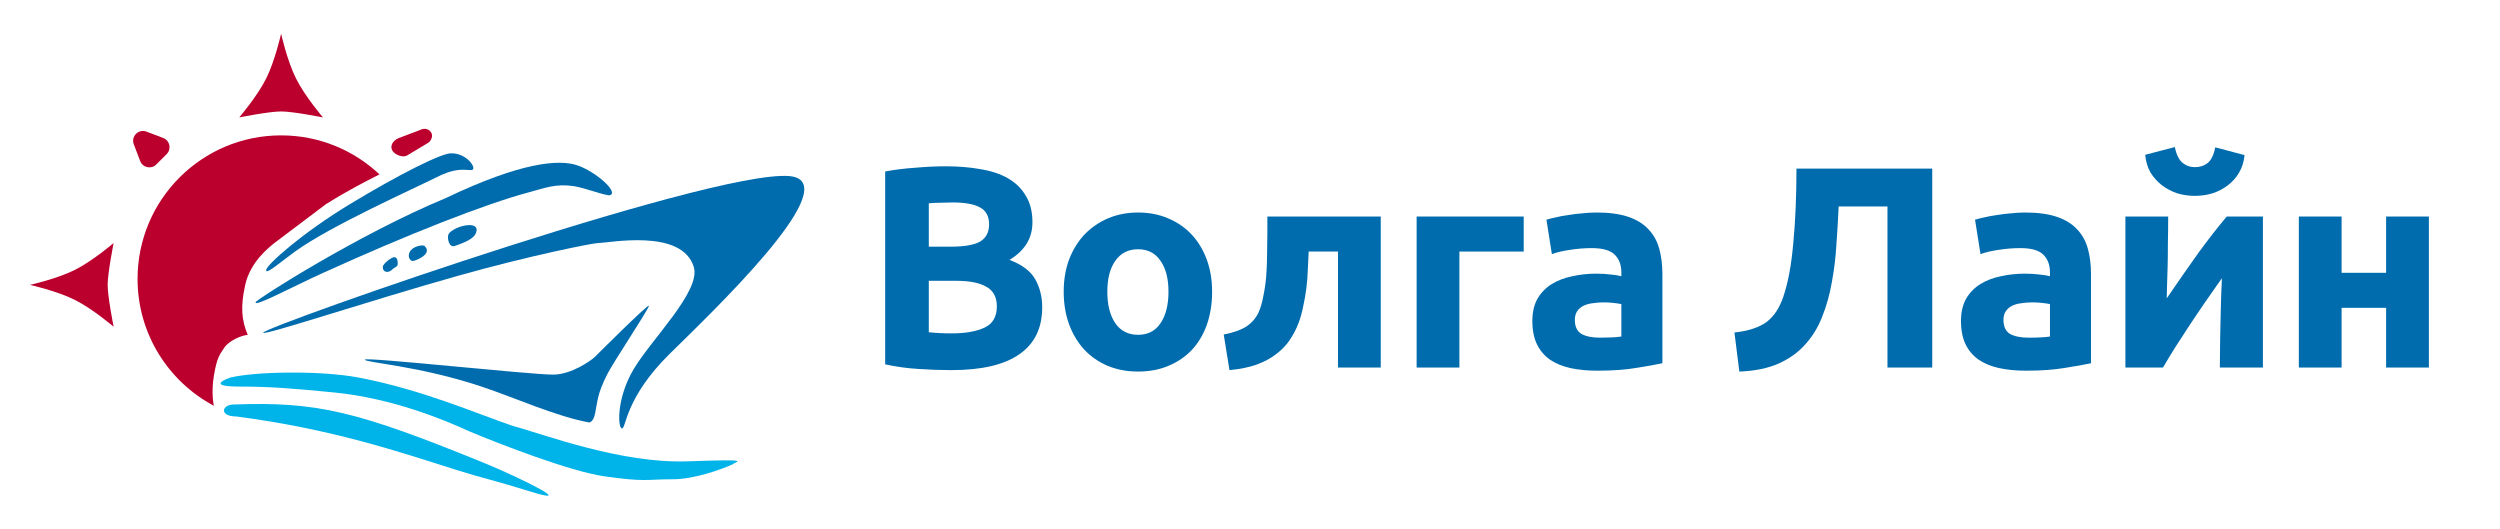<svg width="255" height="54" viewBox="0 0 255 54" fill="none" xmlns="http://www.w3.org/2000/svg">
<path d="M47.889 22.959C46.974 22.959 45.93 23.52 45.754 23.874C45.577 24.227 45.782 25.288 46.364 25.094C46.9 24.915 48.194 24.484 48.499 23.874C48.804 23.264 48.499 22.959 47.889 22.959Z" fill="#006CAE"/>
<path d="M43.313 25.094C43.151 24.931 42.093 25.094 41.788 25.704C41.538 26.204 41.849 26.619 42.093 26.619C42.337 26.619 43.008 26.314 43.313 26.009C43.618 25.704 43.618 25.399 43.313 25.094Z" fill="#006CAE"/>
<path d="M40.568 26.924C40.568 26.694 40.568 26.009 39.958 26.314C39.581 26.502 39.043 26.985 39.043 27.229C39.043 27.839 39.653 27.839 39.958 27.534C40.263 27.229 40.568 27.229 40.568 26.924Z" fill="#006CAE"/>
<path d="M35.688 20.823C30.807 23.782 27.233 26.971 27.147 27.534C27.061 28.097 28.583 26.755 30.023 25.705C33.689 23.032 42.483 19.117 44.533 18.078C45.247 17.717 46.056 17.381 46.974 17.319C47.52 17.282 48.043 17.407 48.194 17.319C48.598 17.084 47.584 15.638 46.059 15.638C45.127 15.551 40.568 17.865 35.688 20.823Z" fill="#006CAE"/>
<path d="M45.449 20.213C36.603 23.874 26.075 30.588 26.075 30.825C25.924 31.355 29.587 29.364 32.943 27.839C41.483 23.957 49.414 20.823 53.989 19.603C55.582 19.179 56.695 18.701 58.565 18.993C59.678 19.167 61.883 20.022 62.225 19.908C63.14 19.603 60.736 17.48 58.87 16.858C57.039 16.248 53.223 16.496 45.449 20.213Z" fill="#006CAE"/>
<path d="M60.7 36.38C60.7 36.38 66.19 30.889 66.19 31.194C66.19 31.499 62.53 36.99 61.92 38.21C60.927 40.196 60.967 40.838 60.7 42.175C60.517 43.09 60.09 43.09 60.09 43.09C56.734 42.48 52.458 40.546 49.109 39.43C42.703 37.295 37.213 36.99 37.213 36.685C37.213 36.38 53.977 38.21 56.429 38.21C58.26 38.21 60.293 36.786 60.7 36.38Z" fill="#006CAE"/>
<path d="M81.136 18.078C75.646 16.248 26.842 33.33 26.842 33.94C26.842 34.279 37.394 30.76 46.669 28.144C54.048 26.063 60.507 24.789 61.005 24.789C62.129 24.789 69.546 23.264 70.766 27.229C71.516 29.669 66.495 34.55 64.665 37.6C62.835 40.65 63.016 43.7 63.445 43.7C63.875 43.7 63.75 40.567 68.325 36.075C72.901 31.582 85.487 19.528 81.136 18.078Z" fill="#006CAE"/>
<path d="M36.603 38.514C32.65 37.761 25.927 37.904 23.487 38.514C23.487 38.514 20.742 39.43 24.402 39.43C27.452 39.43 29.892 39.613 34.163 40.04C39.958 40.619 45.245 42.785 47.889 44.005C51.041 45.327 58.199 48.092 61.615 48.58C65.885 49.19 65.885 48.885 68.63 48.885C70.826 48.885 73.612 47.869 74.731 47.36C75.036 47.055 76.988 46.811 70.156 47.055C63.323 47.299 55.514 44.31 52.159 43.395C48.6 42.175 43.008 39.735 36.603 38.514Z" fill="#00B3E8"/>
<path d="M49.719 47.36C36.298 41.87 32.333 40.955 23.792 41.26C22.572 41.303 22.389 42.48 24.097 42.48C33.929 43.762 40.759 46.104 46.669 47.97C49.193 48.767 50.329 48.962 53.989 50.105C58.87 51.63 53.583 48.987 49.719 47.36Z" fill="#00B3E8"/>
<path d="M25.269 34.16C24.618 32.621 24.532 31.217 25.012 29.059C25.533 26.714 27.39 25.259 28.11 24.695L33.248 20.823C35.688 19.298 37.646 18.335 38.202 18.046C38.343 17.972 38.485 17.901 38.683 17.801L38.708 17.788C36.087 15.32 32.556 13.808 28.672 13.808C20.586 13.808 14.031 20.363 14.031 28.449C14.031 34.058 17.186 38.931 21.817 41.39C21.817 41.39 21.512 40.15 21.817 38.32C22.122 36.49 22.389 36.197 22.877 35.465C23.365 34.733 24.675 34.188 25.269 34.16Z" fill="#BC002D"/>
<path d="M7.626 27.534C5.796 28.449 3.05 29.059 3.05 29.059C3.05 29.059 5.796 29.669 7.626 30.584C9.456 31.499 11.591 33.329 11.591 33.329C11.591 33.329 10.981 30.279 10.981 29.059C10.981 27.839 11.591 24.788 11.591 24.788C11.591 24.788 9.456 26.619 7.626 27.534Z" fill="#BC002D"/>
<path d="M30.197 8.012C29.282 6.182 28.672 3.437 28.672 3.437C28.672 3.437 28.062 6.182 27.147 8.012C26.232 9.842 24.402 11.977 24.402 11.977C24.402 11.977 27.452 11.367 28.672 11.367C29.892 11.367 32.943 11.977 32.943 11.977C32.943 11.977 31.113 9.842 30.197 8.012Z" fill="#BC002D"/>
<path d="M13.647 14.714C13.34 13.907 14.131 13.117 14.937 13.424L16.65 14.075C17.328 14.333 17.515 15.204 17.002 15.717L15.94 16.779C15.427 17.292 14.556 17.105 14.298 16.427L13.647 14.714Z" fill="#BC002D"/>
<path d="M40.676 14.082L43.009 13.195C43.608 12.967 44.226 13.461 44.033 14.072C43.977 14.249 43.835 14.471 43.675 14.567L41.534 15.851C41.146 16.084 40.486 15.86 40.166 15.54C39.659 15.034 40.006 14.336 40.676 14.082Z" fill="#BC002D"/>
<path d="M97.051 37.752C95.939 37.752 94.826 37.713 93.713 37.635C92.62 37.576 91.478 37.42 90.287 37.166V17.489C91.224 17.313 92.249 17.186 93.362 17.108C94.475 17.011 95.509 16.962 96.466 16.962C97.754 16.962 98.935 17.059 100.009 17.255C101.102 17.43 102.039 17.742 102.82 18.192C103.601 18.64 104.206 19.236 104.635 19.978C105.084 20.7 105.309 21.598 105.309 22.672C105.309 24.292 104.528 25.571 102.966 26.508C104.255 26.996 105.133 27.66 105.602 28.499C106.07 29.338 106.305 30.285 106.305 31.339C106.305 33.467 105.524 35.068 103.962 36.142C102.42 37.215 100.116 37.752 97.051 37.752ZM94.738 28.645V33.887C95.07 33.926 95.431 33.955 95.822 33.975C96.212 33.994 96.641 34.004 97.11 34.004C98.476 34.004 99.579 33.809 100.419 33.418C101.258 33.028 101.678 32.306 101.678 31.251C101.678 30.314 101.327 29.651 100.624 29.26C99.921 28.85 98.916 28.645 97.608 28.645H94.738ZM94.738 25.161H96.963C98.369 25.161 99.374 24.985 99.98 24.634C100.585 24.263 100.887 23.677 100.887 22.877C100.887 22.057 100.575 21.481 99.95 21.149C99.326 20.817 98.408 20.651 97.198 20.651C96.807 20.651 96.388 20.661 95.939 20.68C95.49 20.68 95.089 20.7 94.738 20.739V25.161Z" fill="#006CAE"/>
<path d="M123.636 29.758C123.636 30.968 123.46 32.081 123.109 33.096C122.758 34.092 122.25 34.951 121.586 35.673C120.922 36.376 120.122 36.922 119.185 37.313C118.268 37.703 117.233 37.898 116.081 37.898C114.949 37.898 113.914 37.703 112.977 37.313C112.06 36.922 111.269 36.376 110.605 35.673C109.942 34.951 109.424 34.092 109.053 33.096C108.682 32.081 108.497 30.968 108.497 29.758C108.497 28.548 108.682 27.445 109.053 26.449C109.444 25.453 109.971 24.604 110.635 23.902C111.318 23.199 112.118 22.652 113.036 22.262C113.973 21.871 114.988 21.676 116.081 21.676C117.194 21.676 118.209 21.871 119.127 22.262C120.064 22.652 120.864 23.199 121.528 23.902C122.191 24.604 122.709 25.453 123.08 26.449C123.451 27.445 123.636 28.548 123.636 29.758ZM119.185 29.758C119.185 28.411 118.912 27.357 118.365 26.596C117.838 25.815 117.077 25.424 116.081 25.424C115.086 25.424 114.314 25.815 113.768 26.596C113.221 27.357 112.948 28.411 112.948 29.758C112.948 31.105 113.221 32.179 113.768 32.979C114.314 33.76 115.086 34.15 116.081 34.15C117.077 34.15 117.838 33.76 118.365 32.979C118.912 32.179 119.185 31.105 119.185 29.758Z" fill="#006CAE"/>
<path d="M133.487 25.659C133.468 26.225 133.438 26.83 133.399 27.474C133.38 28.099 133.331 28.733 133.253 29.377C133.175 30.002 133.067 30.617 132.931 31.222C132.814 31.827 132.658 32.393 132.462 32.92C132.228 33.545 131.925 34.131 131.555 34.678C131.203 35.205 130.744 35.683 130.178 36.112C129.632 36.542 128.958 36.903 128.158 37.196C127.377 37.469 126.459 37.654 125.405 37.752L124.82 34.121C125.815 33.926 126.586 33.653 127.133 33.301C127.68 32.93 128.089 32.462 128.363 31.896C128.578 31.408 128.743 30.841 128.861 30.197C128.997 29.553 129.095 28.88 129.153 28.177C129.212 27.454 129.241 26.722 129.241 25.981C129.261 25.239 129.271 24.526 129.271 23.843V22.086H140.837V37.489H136.474V25.659H133.487Z" fill="#006CAE"/>
<path d="M155.418 25.659H148.859V37.489H144.496V22.086H155.418V25.659Z" fill="#006CAE"/>
<path d="M163.211 34.443C163.64 34.443 164.05 34.433 164.441 34.414C164.831 34.394 165.144 34.365 165.378 34.326V31.017C165.202 30.978 164.939 30.939 164.587 30.9C164.236 30.861 163.914 30.841 163.621 30.841C163.211 30.841 162.821 30.871 162.45 30.929C162.098 30.968 161.786 31.056 161.513 31.193C161.239 31.329 161.025 31.515 160.868 31.749C160.712 31.983 160.634 32.276 160.634 32.628C160.634 33.311 160.859 33.789 161.308 34.062C161.776 34.316 162.411 34.443 163.211 34.443ZM162.86 21.676C164.148 21.676 165.222 21.823 166.081 22.115C166.94 22.408 167.623 22.828 168.13 23.375C168.658 23.921 169.028 24.585 169.243 25.366C169.458 26.147 169.565 27.015 169.565 27.972V37.049C168.941 37.186 168.072 37.342 166.959 37.518C165.846 37.713 164.499 37.811 162.918 37.811C161.923 37.811 161.015 37.723 160.195 37.547C159.395 37.371 158.702 37.088 158.116 36.698C157.53 36.288 157.081 35.761 156.769 35.117C156.457 34.472 156.3 33.682 156.3 32.745C156.3 31.847 156.476 31.085 156.827 30.461C157.198 29.836 157.686 29.338 158.292 28.967C158.897 28.596 159.59 28.333 160.371 28.177C161.151 28.001 161.962 27.913 162.801 27.913C163.367 27.913 163.865 27.942 164.294 28.001C164.743 28.04 165.105 28.099 165.378 28.177V27.767C165.378 27.025 165.153 26.43 164.704 25.981C164.255 25.532 163.475 25.307 162.362 25.307C161.62 25.307 160.888 25.366 160.166 25.483C159.443 25.58 158.819 25.727 158.292 25.922L157.735 22.408C157.989 22.33 158.301 22.252 158.672 22.174C159.063 22.076 159.482 21.998 159.931 21.94C160.38 21.862 160.849 21.803 161.337 21.764C161.845 21.705 162.352 21.676 162.86 21.676Z" fill="#006CAE"/>
<path d="M187.543 21.061C187.485 22.369 187.407 23.687 187.309 25.015C187.231 26.323 187.075 27.591 186.841 28.821C186.626 30.051 186.304 31.203 185.874 32.277C185.464 33.35 184.888 34.297 184.147 35.117C183.424 35.937 182.517 36.591 181.423 37.079C180.33 37.567 178.993 37.84 177.412 37.899L176.914 33.916C178.319 33.76 179.403 33.409 180.164 32.862C180.926 32.296 181.502 31.437 181.892 30.285C182.38 28.86 182.722 27.025 182.917 24.78C183.132 22.516 183.239 19.988 183.239 17.196H197.089V37.489H192.521V21.061H187.543Z" fill="#006CAE"/>
<path d="M206.93 34.443C207.36 34.443 207.77 34.434 208.16 34.414C208.55 34.395 208.863 34.365 209.097 34.326V31.017C208.921 30.978 208.658 30.939 208.306 30.9C207.955 30.861 207.633 30.842 207.34 30.842C206.93 30.842 206.54 30.871 206.169 30.93C205.817 30.969 205.505 31.056 205.232 31.193C204.958 31.33 204.744 31.515 204.588 31.75C204.431 31.984 204.353 32.277 204.353 32.628C204.353 33.311 204.578 33.789 205.027 34.063C205.495 34.317 206.13 34.443 206.93 34.443ZM206.579 21.676C207.867 21.676 208.941 21.823 209.8 22.116C210.659 22.408 211.342 22.828 211.85 23.375C212.377 23.921 212.748 24.585 212.962 25.366C213.177 26.147 213.284 27.015 213.284 27.972V37.05C212.66 37.186 211.791 37.342 210.678 37.518C209.566 37.713 208.219 37.811 206.637 37.811C205.642 37.811 204.734 37.723 203.914 37.547C203.114 37.372 202.421 37.089 201.835 36.698C201.249 36.288 200.8 35.761 200.488 35.117C200.176 34.473 200.02 33.682 200.02 32.745C200.02 31.847 200.195 31.086 200.547 30.461C200.918 29.836 201.406 29.339 202.011 28.968C202.616 28.597 203.309 28.333 204.09 28.177C204.871 28.001 205.681 27.913 206.52 27.913C207.086 27.913 207.584 27.943 208.014 28.001C208.463 28.04 208.824 28.099 209.097 28.177V27.767C209.097 27.025 208.873 26.43 208.424 25.981C207.975 25.532 207.194 25.307 206.081 25.307C205.339 25.307 204.607 25.366 203.885 25.483C203.162 25.581 202.538 25.727 202.011 25.922L201.454 22.408C201.708 22.33 202.02 22.252 202.391 22.174C202.782 22.077 203.202 21.998 203.651 21.94C204.1 21.862 204.568 21.803 205.056 21.764C205.564 21.706 206.071 21.676 206.579 21.676Z" fill="#006CAE"/>
<path d="M230.817 22.086V37.489H226.424C226.424 36.513 226.434 35.546 226.454 34.59C226.473 33.614 226.493 32.716 226.512 31.896C226.532 31.076 226.551 30.363 226.571 29.758C226.61 29.134 226.629 28.675 226.629 28.382C226.063 29.182 225.497 29.992 224.931 30.812C224.365 31.632 223.818 32.443 223.291 33.243C222.784 34.024 222.296 34.775 221.827 35.498C221.378 36.22 220.978 36.884 220.626 37.489H216.79V22.086H221.154C221.154 23.062 221.144 23.999 221.124 24.897C221.124 25.776 221.115 26.576 221.095 27.299C221.075 28.021 221.056 28.655 221.036 29.202C221.017 29.729 221.007 30.139 221.007 30.432C222.178 28.714 223.252 27.172 224.228 25.805C225.224 24.439 226.19 23.199 227.127 22.086H230.817ZM223.877 19.978C223.252 19.978 222.647 19.89 222.061 19.714C221.495 19.519 220.978 19.246 220.509 18.895C220.041 18.524 219.65 18.084 219.338 17.577C219.045 17.05 218.87 16.454 218.811 15.791L221.827 15C221.983 15.742 222.237 16.269 222.588 16.581C222.959 16.894 223.389 17.05 223.877 17.05C224.384 17.05 224.814 16.913 225.165 16.64C225.536 16.347 225.8 15.81 225.956 15.029L228.943 15.82C228.884 16.484 228.699 17.079 228.386 17.606C228.093 18.114 227.713 18.543 227.244 18.895C226.795 19.246 226.278 19.519 225.692 19.714C225.107 19.89 224.501 19.978 223.877 19.978Z" fill="#006CAE"/>
<path d="M247.746 37.489H243.383V31.398H238.844V37.489H234.481V22.086H238.844V27.826H243.383V22.086H247.746V37.489Z" fill="#006CAE"/>
</svg>
